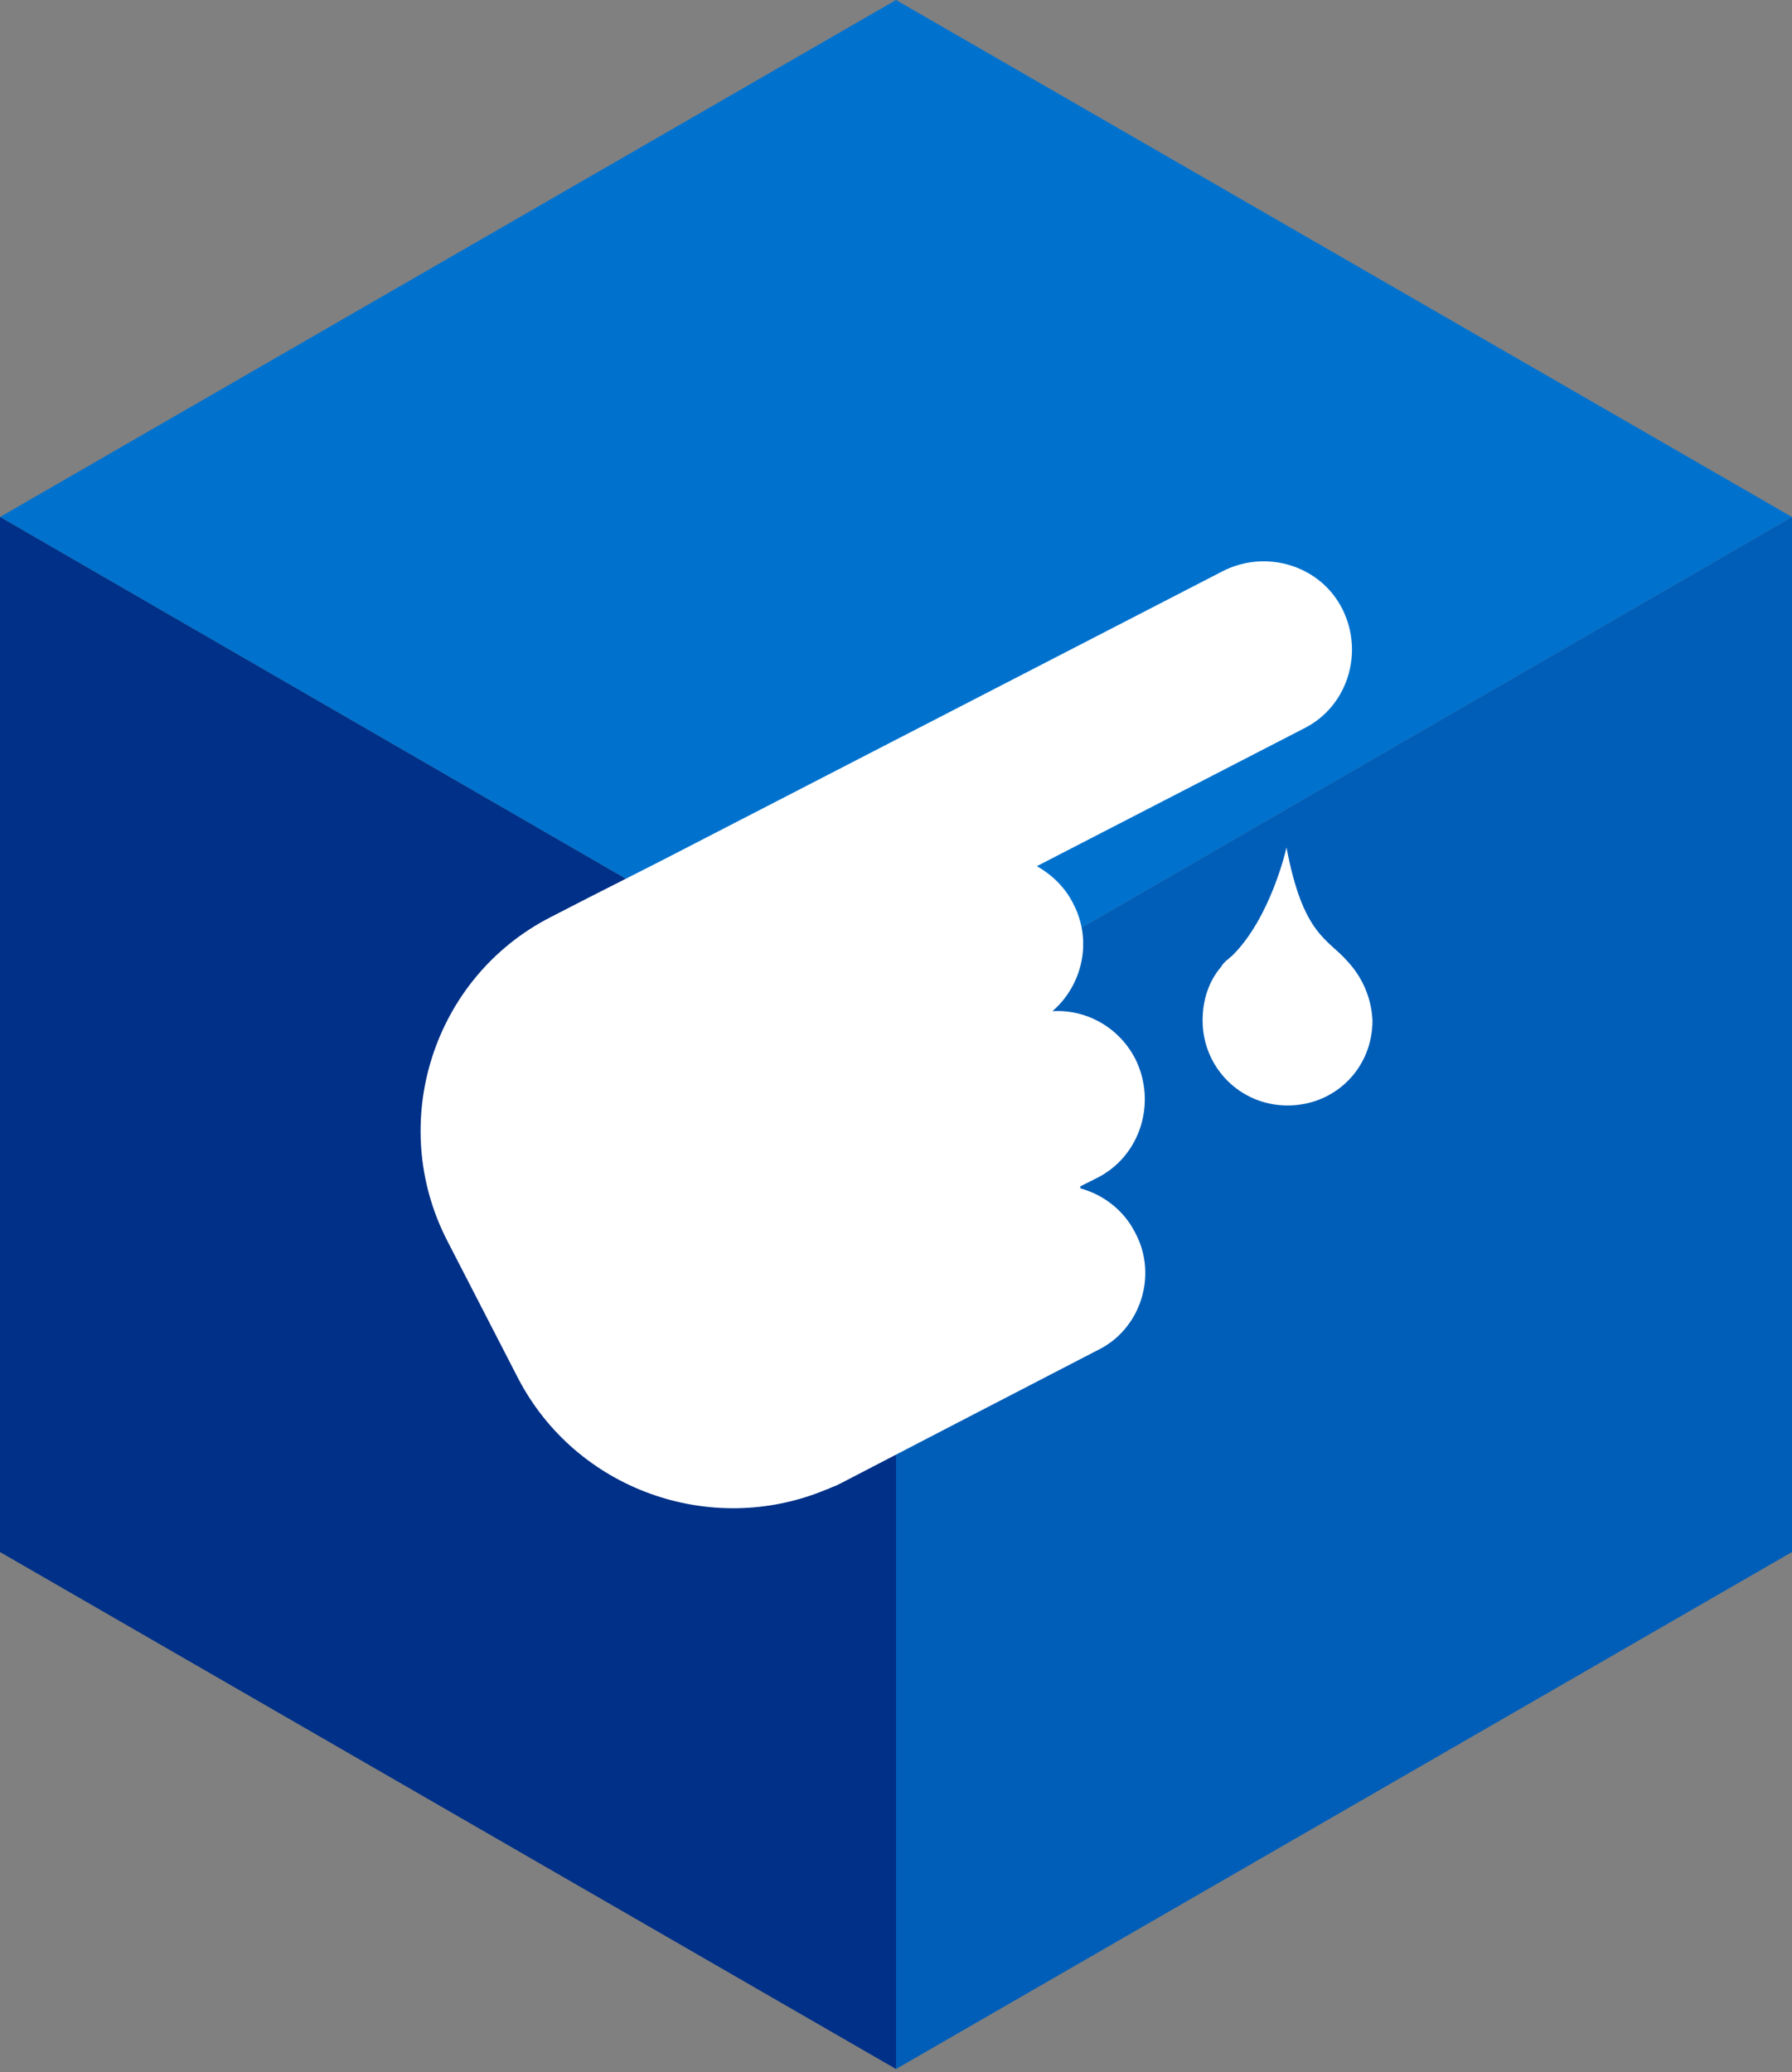 <svg enable-background="new 0 0 173 200" viewBox="0 0 173 200" xmlns="http://www.w3.org/2000/svg"><rect x="0" y="0" width="173" height="200" fill="#808080" stroke="none"/><path d="m86.5 0-86.5 49.9 86.5 50 86.5-50z" fill="#0072ce"/><path d="m0 49.9 86.5 50v99.8l-86.5-49.9z" fill="#003087"/><path d="m86.5 99.9v99.8l86.5-49.9v-99.9z" fill="#005eb8"/><g fill="#fff"><path d="m109.6 119c-1.1-2.2-3.1-3.7-5.3-4.3 0-.1 0-.1 0-.2l1.6-.8c4.2-2.1 5.8-7.3 3.7-11.5-1.6-3.1-4.8-4.8-8-4.6 2.9-2.5 3.9-6.8 2-10.4-.8-1.6-2.1-2.8-3.5-3.6l25.8-13.3c4.2-2.1 5.8-7.3 3.7-11.5-2.1-4.2-7.3-5.8-11.5-3.7l-54.3 28-7.1 3.6-3.5 1.8c-11.4 5.8-15.9 19.9-10 31.3l6.8 13.2c5.6 10.8 18.6 15.4 29.7 10.8.3-.1.7-.3 1-.4l.6-.3 10.6-5.5 14.1-7.3c4.1-2 5.8-7.2 3.6-11.3z"/><path d="m130.1 92.8c-1.9-2.2-4.3-2.5-5.9-11 0 0-1.5 6.8-5.3 10.5-.2.1-.3.3-.5.4-.2.2-.4.4-.5.6-1.2 1.4-1.8 3.2-1.8 5.2 0 4.5 3.6 8.2 8.2 8.2s8.2-3.6 8.2-8.2c-.1-2.2-1-4.2-2.4-5.7z"/></g></svg>